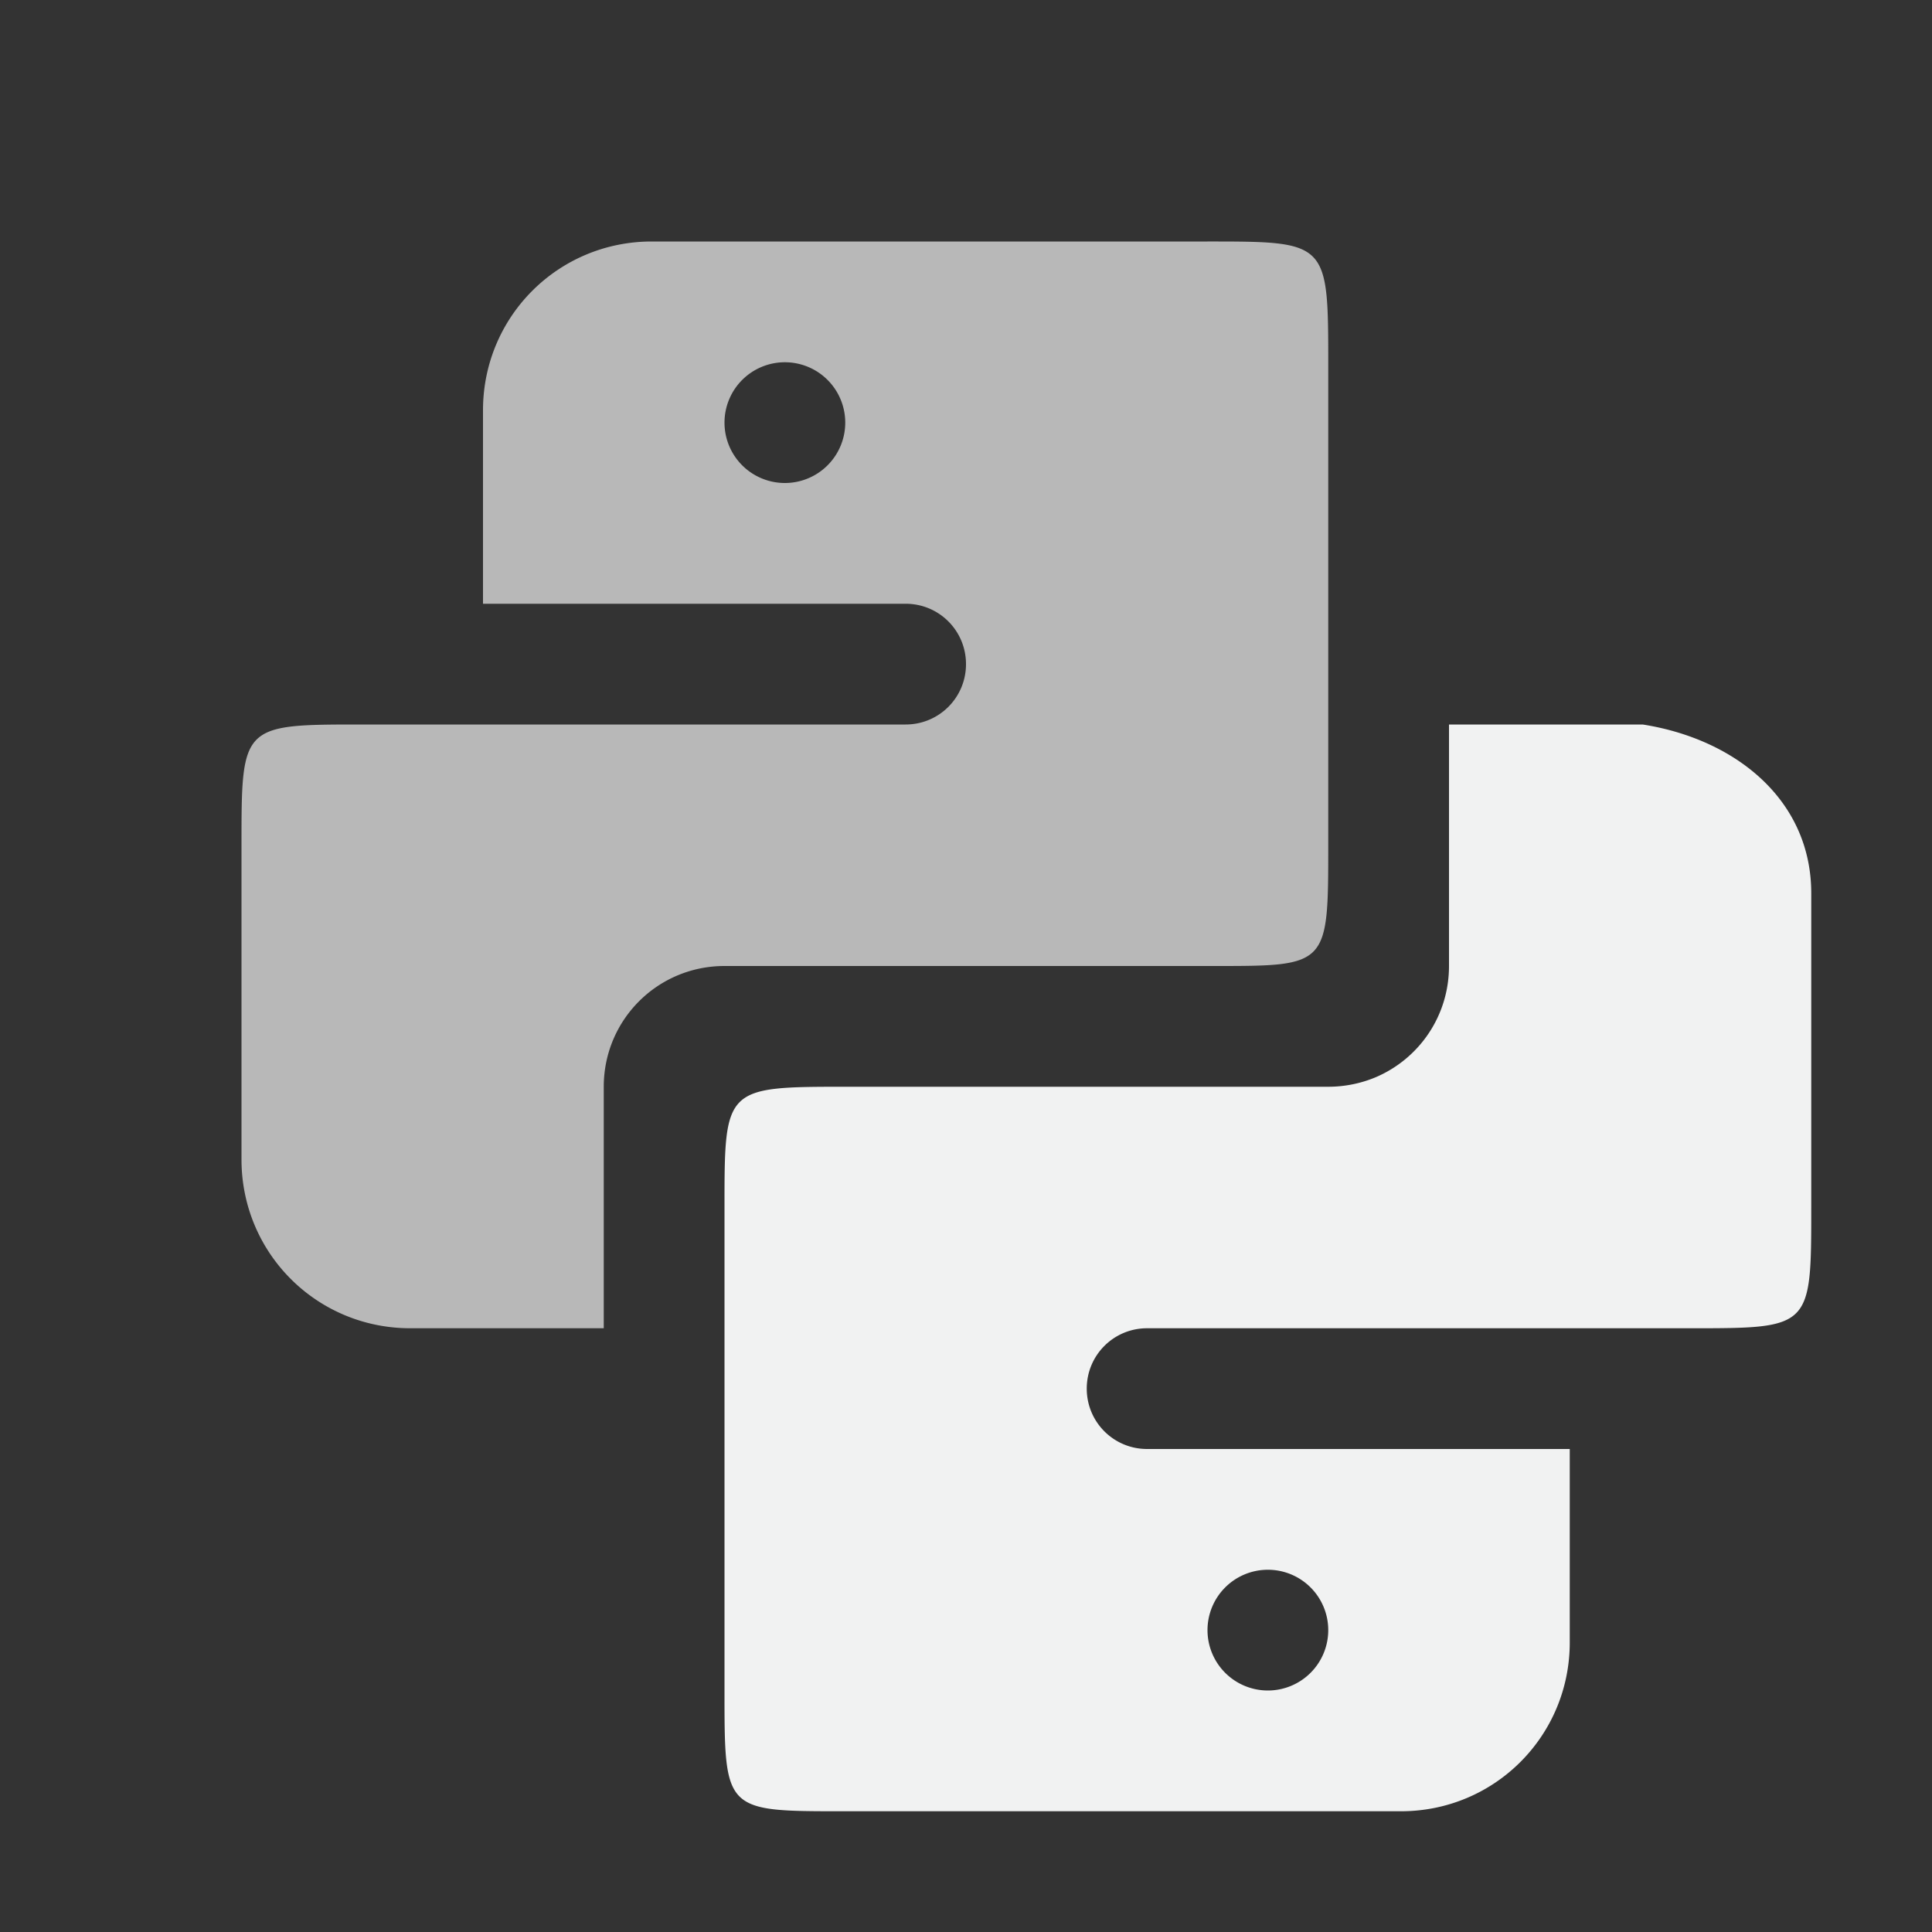 <?xml version="1.0" encoding="UTF-8" standalone="no"?>
<!--Part of Monotone: https://github.com/sixsixfive/Monotone, released under cc-by-sa_v4-->
<svg xmlns="http://www.w3.org/2000/svg" version="1.1" viewBox="0 0 16 16">
 <rect x="0" y="0" width="16" height="16" fill="#333333" stroke="none"/>
 <g fill-opacity=".998" stroke-width="2" fill="#f1f2f2">
  <path opacity=".7" d="m5.398 2c-0.776 0-1.398 0.623-1.398 1.398v0.512 0.09 0.156 0.344 0.5h0.5 3c0.277 0 0.5 0.223 0.5 0.5s-0.223 0.5-0.5 0.5h-3.5-0.5-0.5c-1 0-1 0-1 1v2.602c0 0.776 0.623 1.398 1.398 1.398h1.602v-2c0-0.554 0.446-1 1-1h4.062c0.937 0 0.938 0 0.938-1v-3.971c0-1.03 0-1.029-1-1.029h-4.602zm1.102 1a0.5 0.5 0 0 1 0.5 0.5 0.5 0.5 0 0 1 -0.5 0.5 0.5 0.5 0 0 1 -0.5 -0.5 0.5 0.5 0 0 1 0.5 -0.5z"/>
  <path d="m12 6v2c0 0.416-0.25 0.77-0.609 0.922-0.12 0.05-0.253 0.078-0.391 0.078h-3.978c-1.022 0-1.022 0-1.022 1v4c0 1-0.001 1 0.977 1h4.625c0.775 0 1.398-0.623 1.398-1.398v-0.338-0.264-0.117-0.096-0.787h-3.5c-0.277 0-0.5-0.223-0.5-0.5s0.223-0.5 0.5-0.5h3.486 0.514 0.5c1 0 1 0 1-1v-2.602c0-0.776-0.63-1.278-1.396-1.398h-1.604zm-1.5 7a0.5 0.5 0 0 1 0.5 0.5 0.5 0.5 0 0 1 -0.5 0.5 0.5 0.5 0 0 1 -0.5 -0.5 0.5 0.5 0 0 1 0.5 -0.5z"/>
 </g>
</svg>
